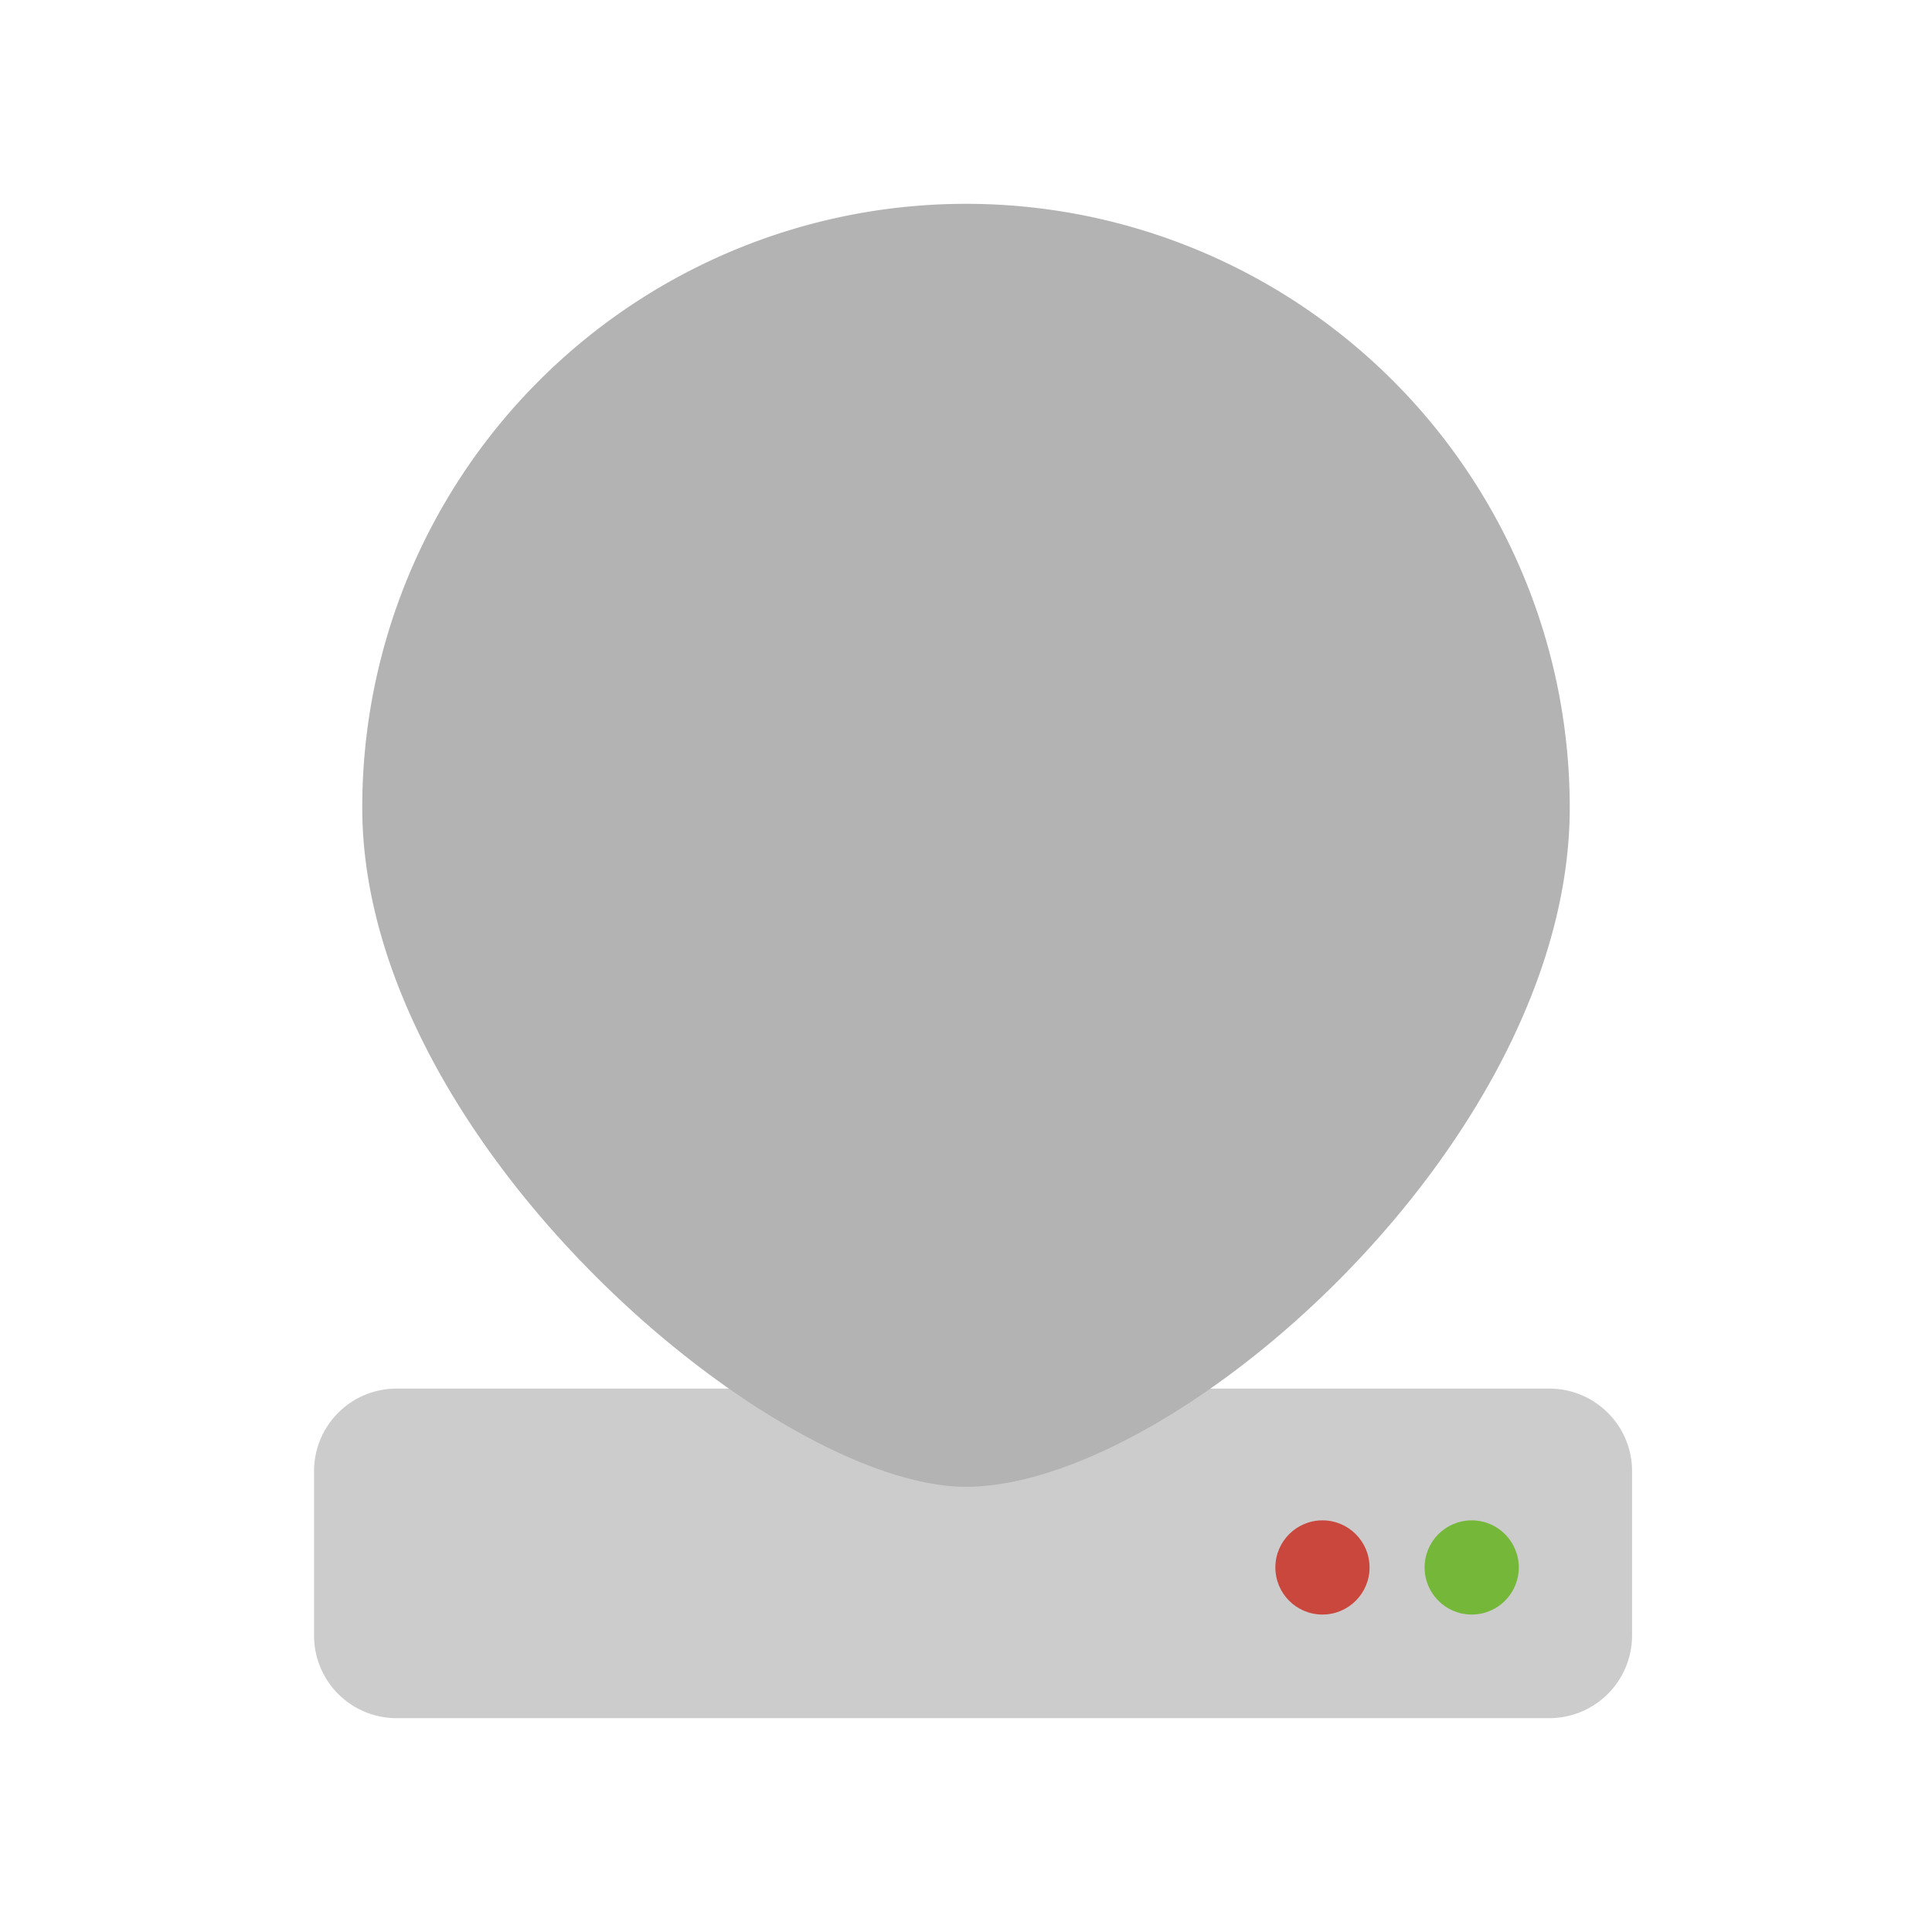 <svg xmlns="http://www.w3.org/2000/svg" width="18" height="18" viewBox="4 5 16 16"><path fill="#ccc" d="M17.516 18.546a.685.685 0 01-.683.683h-9.55a.683.683 0 01-.682-.683v-1.364c0-.375.305-.682.682-.682h9.55c.376 0 .683.307.683.682v1.364z"/><circle fill="#74b739" cx="16.188" cy="17.981" r=".39"/><circle fill="#c9473d" cx="14.952" cy="17.981" r=".39"/><path d="M17 11.688c0 2.761-3.262 5.625-5 5.625-1.602 0-5-2.864-5-5.625a5 5 0 0110 0z" fill="#b3b3b3"/></svg>